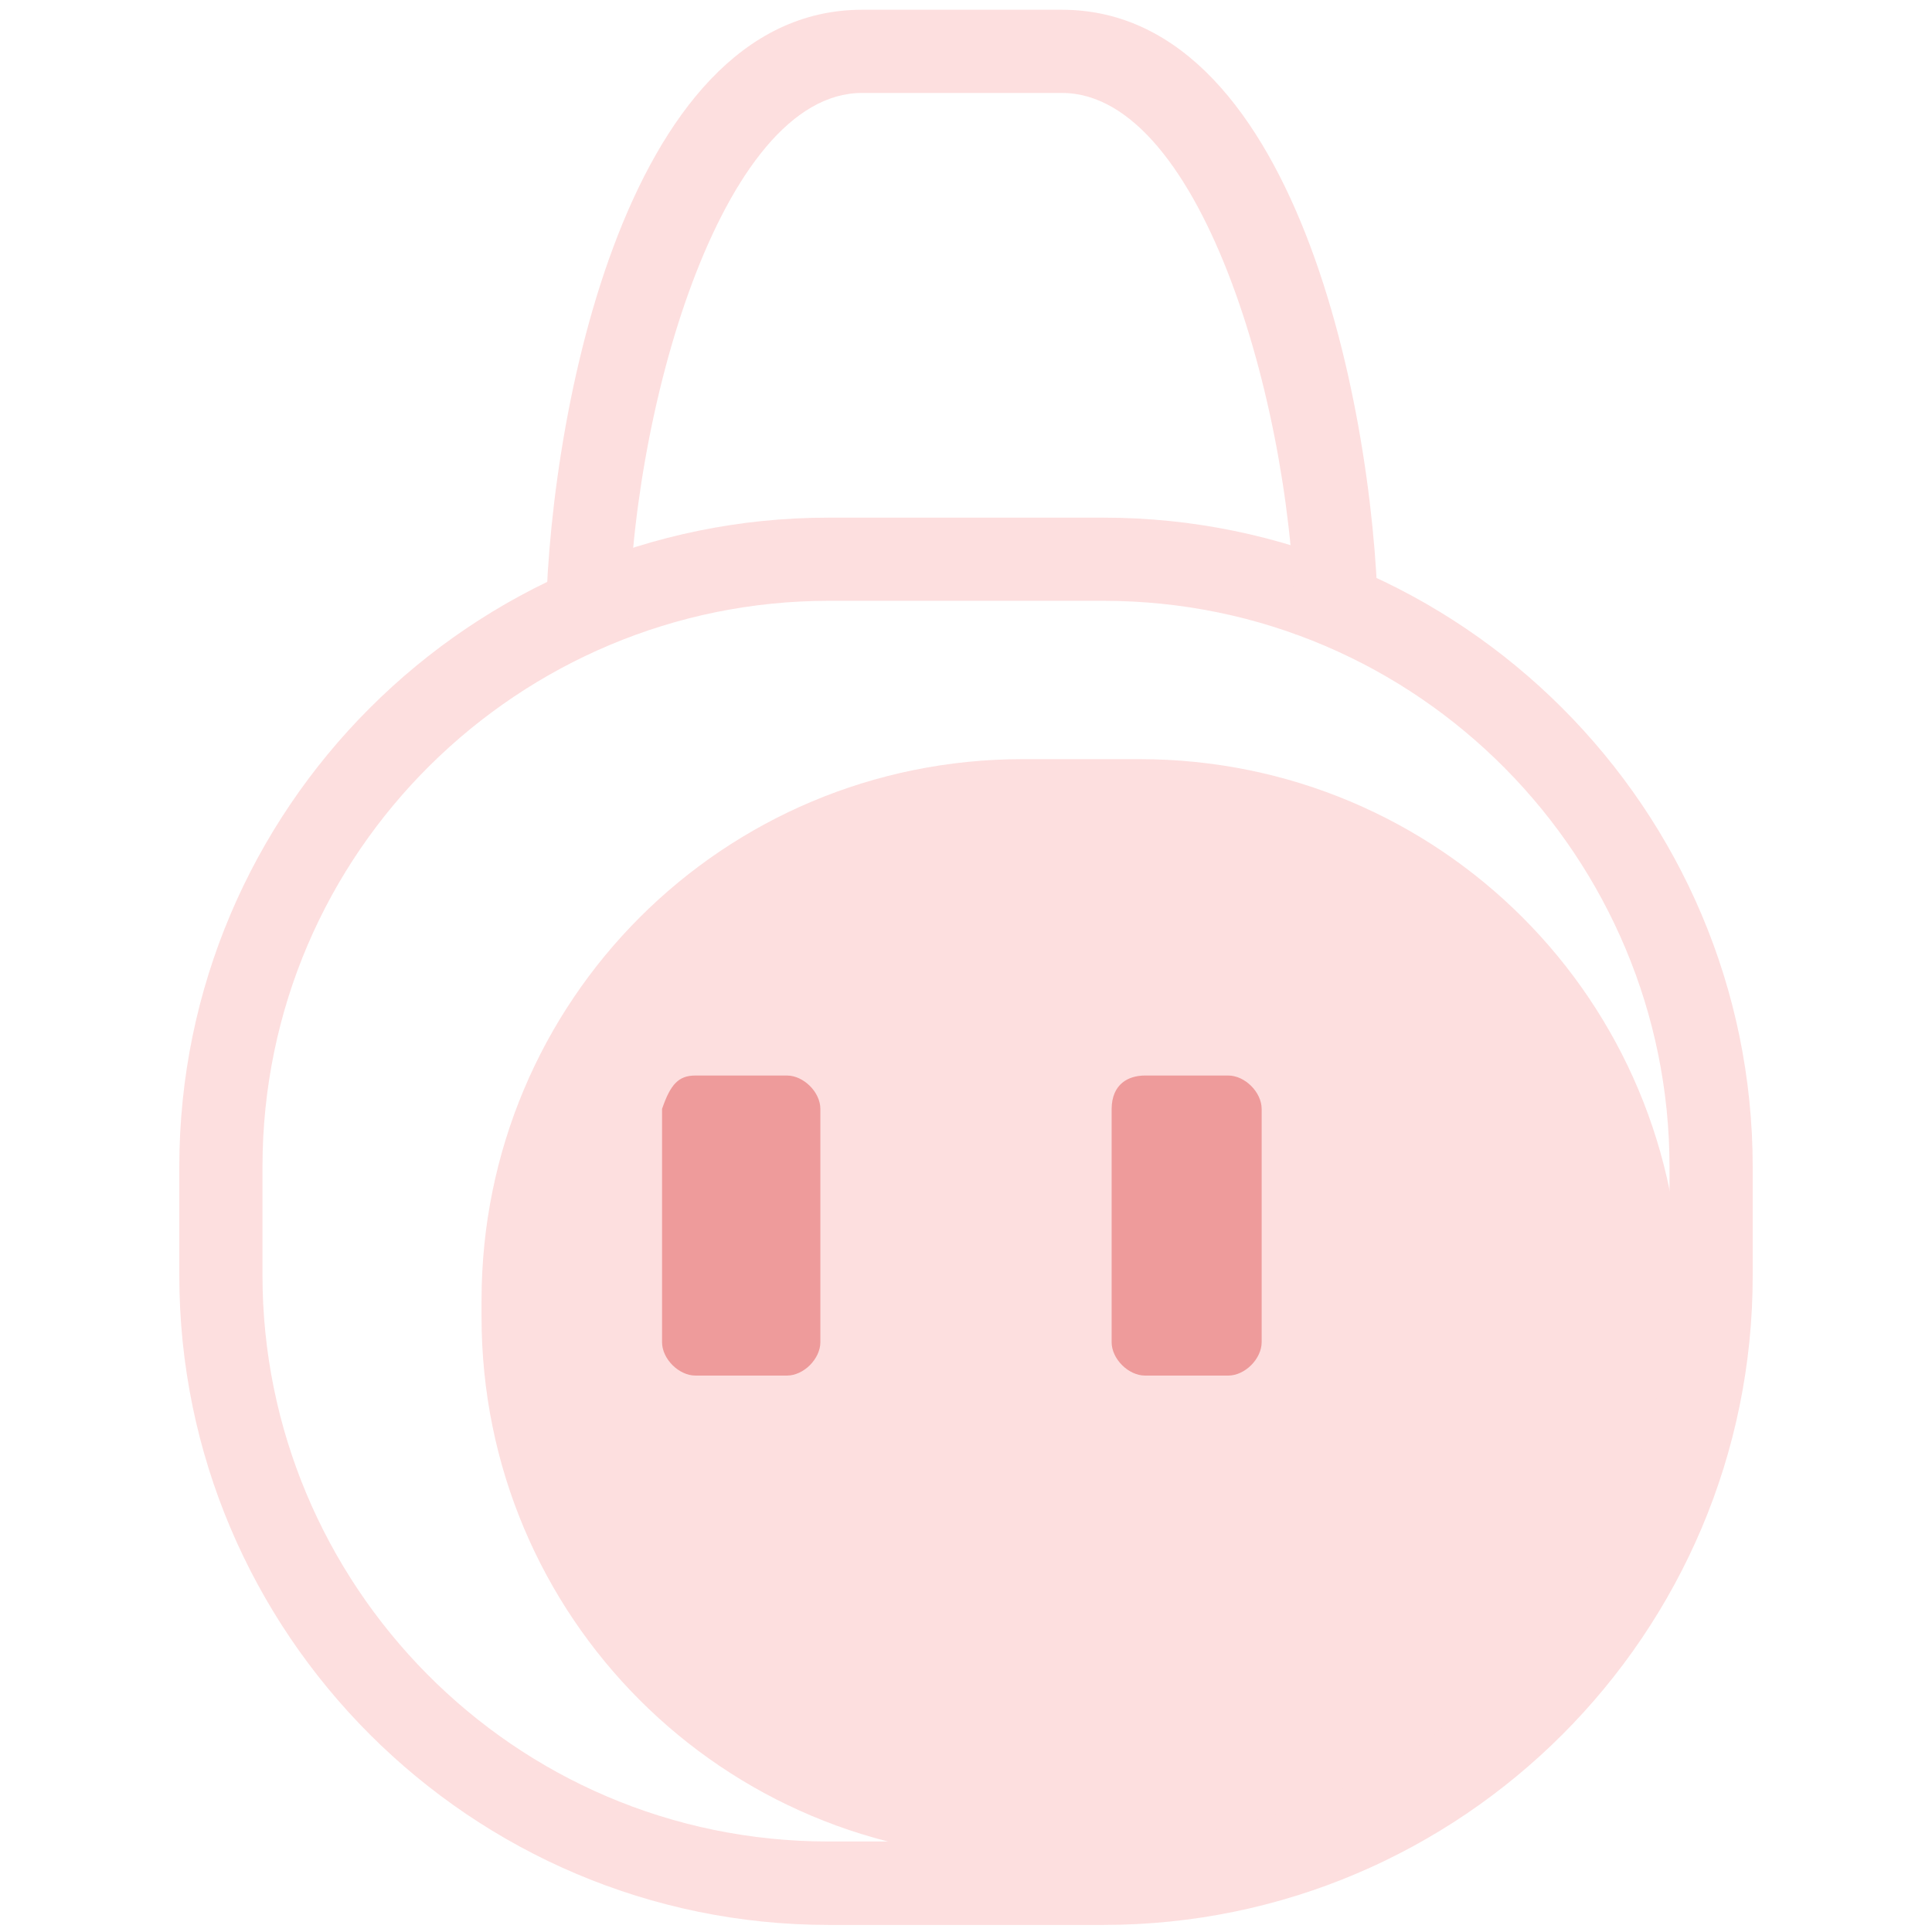 <?xml version="1.0" standalone="no"?><!DOCTYPE svg PUBLIC "-//W3C//DTD SVG 1.1//EN" "http://www.w3.org/Graphics/SVG/1.1/DTD/svg11.dtd"><svg t="1666886644615" class="icon" viewBox="0 0 1024 1024" version="1.1" xmlns="http://www.w3.org/2000/svg" p-id="21924" xmlns:xlink="http://www.w3.org/1999/xlink" width="200" height="200"><path d="M542.125 402.36h61.802c158.901 0 286.901 128 286.901 286.901v8.792c0 158.901-128 286.901-286.901 286.901h-61.802c-158.901 0-286.901-128-286.901-286.901v-8.792c0-158.901 128-286.901 286.901-286.901z m0 0" fill="#FDDFDF" p-id="21925"></path><path d="M584.921 1020.251H439.208C249.535 1020.251 95.03 865.745 95.03 675.943v-57.406c0-189.802 154.505-344.178 344.178-344.178h145.584c189.802 0 344.178 154.505 344.178 344.178v57.406c0.129 189.802-154.246 344.307-344.048 344.307zM439.208 318.448c-163.297 0-300.089 132.396-300.089 300.089v57.406c0 163.297 132.396 300.089 300.089 300.089h145.584c163.297 0 300.089-132.396 300.089-300.089v-57.406c0-163.297-132.396-300.089-300.089-300.089H439.208z m0 0" fill="#FDDFDF" p-id="21926"></path><path d="M368.614 570.053h48.485c8.792 0 17.713 8.792 17.713 17.713v123.604c0 8.792-8.792 17.713-17.713 17.713h-48.485c-8.792 0-17.713-8.792-17.713-17.713v-123.604c4.525-13.317 8.921-17.713 17.713-17.713z m238.287 0H650.99c8.792 0 17.713 8.792 17.713 17.713v123.604c0 8.792-8.792 17.713-17.713 17.713h-44.089c-8.792 0-17.713-8.792-17.713-17.713v-123.604c0.129-13.317 8.921-17.713 17.713-17.713z m0 0" fill="#EE9B9B" p-id="21927"></path><path d="M730.505 336.162h-44.089c0-114.683-48.485-286.901-123.604-286.901h-105.891c-74.99 0-123.604 172.089-123.604 286.901h-44.089c0-105.891 39.693-330.99 167.693-330.99h105.891c128 0 167.693 225.099 167.693 330.99z m0 0" fill="#FDDFDF" p-id="21928"></path></svg>
